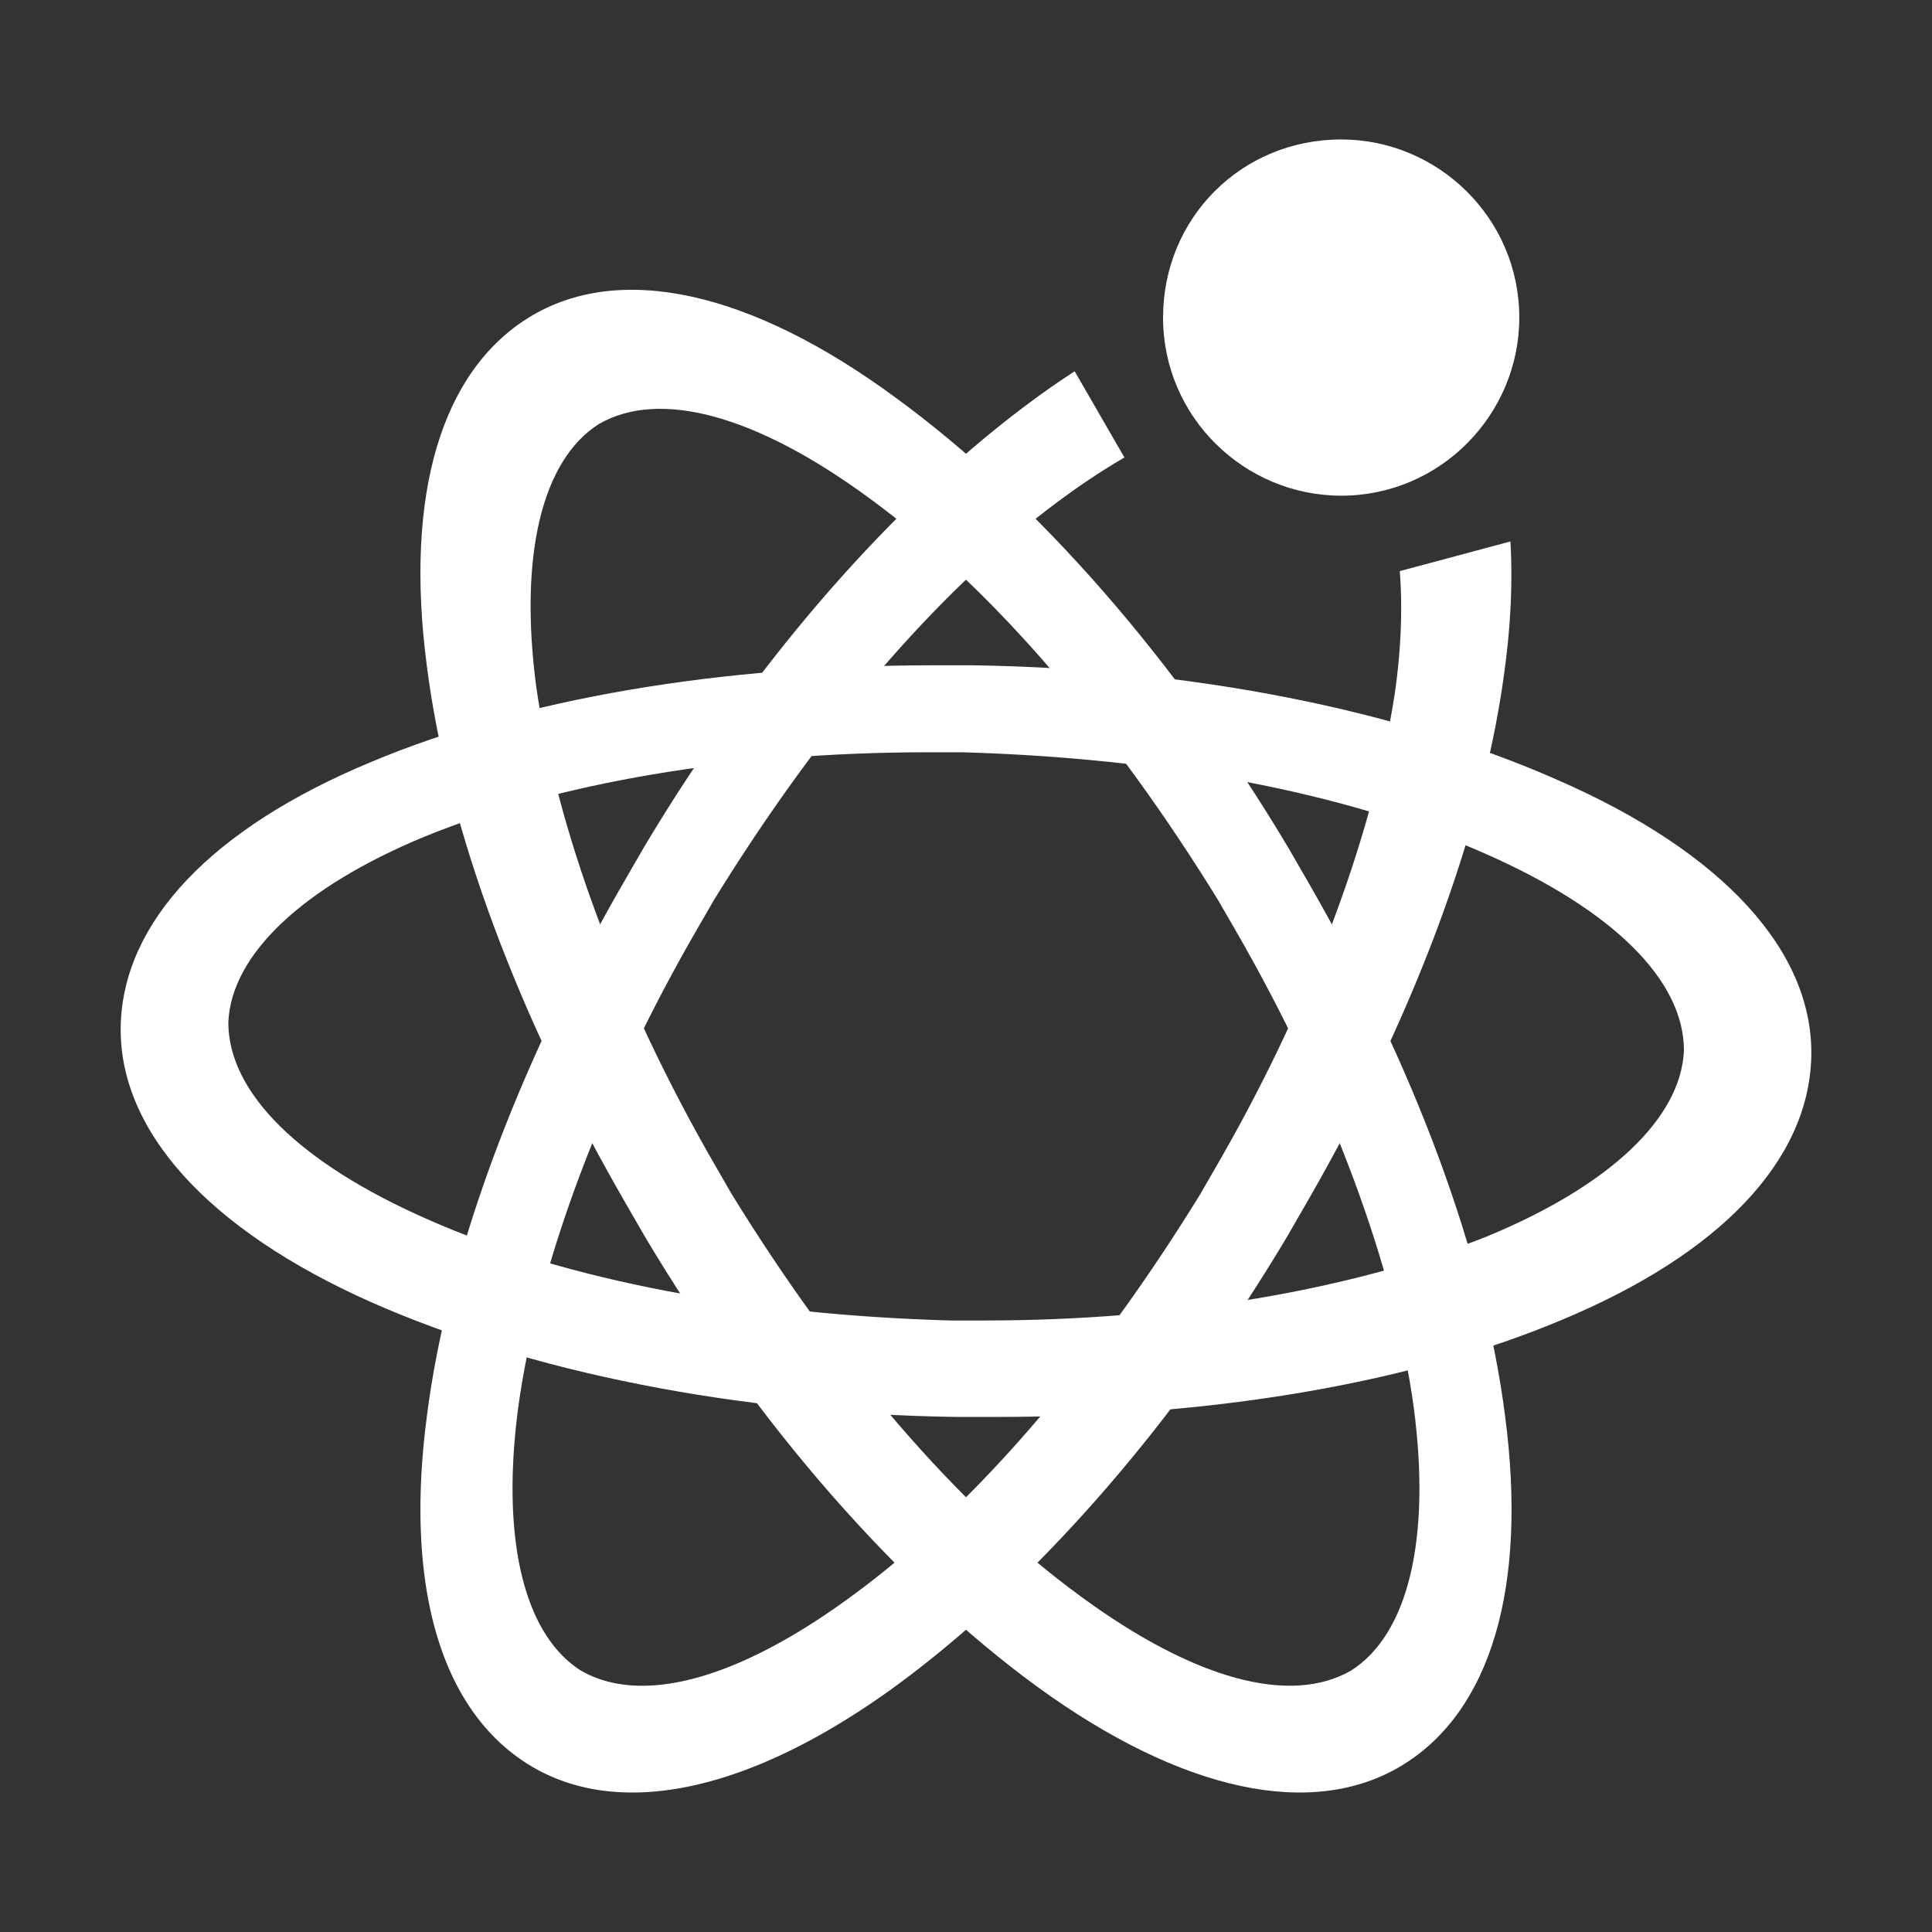 <?xml version="1.0" standalone="no"?><!DOCTYPE svg PUBLIC "-//W3C//DTD SVG 1.1//EN" "http://www.w3.org/Graphics/SVG/1.1/DTD/svg11.dtd"><svg t="1583855698343" class="icon" viewBox="0 0 1024 1024" version="1.1" xmlns="http://www.w3.org/2000/svg" p-id="725" width="32" height="32" xmlns:xlink="http://www.w3.org/1999/xlink"><rect x="0" y="0" width="1024" height="1024" fill="#333333" stroke="none"/><defs><style type="text/css"></style></defs><path d="M226.22 352.842c-11.906-91.043 7.848-156.02 54.151-184.609 47.7-29.389 117.425-14.215 194.681 42.794C548.529 264.685 623.132 349.091 682.906 449.443l10.398 18.013c56.003 96.991 93.556 197.241 104.457 283.331 11.916 91.034-7.838 156.02-54.142 184.599-47.7 29.389-117.425 14.215-193.88-41.398-73.467-53.658-148.061-138.072-207.853-238.415l-10.398-18.022C274.683 539.173 237.13 438.924 226.22 352.842zM645.679 477.184c-55.324-89.861-119.789-165.739-185.121-213.281-59.727-43.818-110.834-57.8-143.118-39.173-30.236 19.195-42.394 69.716-33.224 139.245 10.873 75.497 44.134 165.916 94.618 253.347l9.039 15.667c55.324 89.851 119.799 165.73 185.121 213.271 59.727 43.818 110.843 57.8 143.118 39.163 30.236-19.195 42.394-69.706 33.233-139.236-10.128-74.203-43.38-164.603-94.618-253.347l-9.048-15.658z" fill="#ffffff" p-id="726"></path><path d="M528.002 751.011h-20.797c-116.801-1.601-227.198-23.999-310.402-60.798-86.398-38.4-134.405-91.201-132.803-147.195 1.601-54.402 47.998-104.001 132.803-139.199 80.002-33.597 185.605-51.2 297.602-51.2h20.797c116.801 1.601 227.198 23.999 310.402 60.798 87.999 38.4 135.997 91.201 134.405 147.195-1.601 54.402-47.998 104.001-132.803 139.199-80.002 33.597-185.605 51.2-299.203 51.2zM491.706 398.718c-102.474 0-197.399 16.403-266.715 44.73-64.791 26.838-102.465 62.622-103.973 98.397 0 37.274 37.674 74.547 105.481 104.364 73.84 32.796 171.781 50.688 277.262 53.676h18.078c100.966 0 195.891-16.403 266.715-44.73 64.791-26.838 102.465-62.622 103.973-98.397 0-37.274-37.674-74.547-105.481-104.364-73.84-32.796-171.781-50.688-277.262-53.676H491.706zM616.448 168.318c0 52.801 43.203 94.403 94.403 94.403 52.801 0 94.403-43.203 94.403-94.403 0-52.801-43.203-94.403-94.403-94.403-52.81 0-94.403 41.602-94.403 94.403" fill="#ffffff" p-id="727"></path><path d="M741.907 302.713c1.424 18.181 0.856 38.623-2.132 61.272-10.873 75.497-44.134 165.916-94.618 253.347l-9.039 15.667c-55.324 89.851-119.799 165.73-185.121 213.271-59.727 43.818-110.843 57.8-143.118 39.163-30.236-19.195-42.394-69.706-33.233-139.236 10.128-74.203 43.38-164.603 94.618-253.347l9.048-15.658c55.324-89.861 119.789-165.739 185.121-213.281a362.952 362.952 0 0 1 32.535-21.43l-26.363-45.67c-6.824 4.422-13.703 9.095-20.666 14.234C475.471 264.685 400.868 349.091 341.094 449.443l-10.398 18.013c-56.003 96.991-93.556 197.241-104.457 283.331-11.916 91.034 7.838 156.02 54.142 184.599 47.7 29.389 117.425 14.215 193.88-41.398 73.467-53.658 148.061-138.072 207.853-238.415l10.398-18.022c56.804-98.378 94.357-198.628 105.267-284.709 3.119-23.85 3.928-45.773 2.783-65.853l-58.657 15.723z" fill="#ffffff" p-id="728"></path></svg>